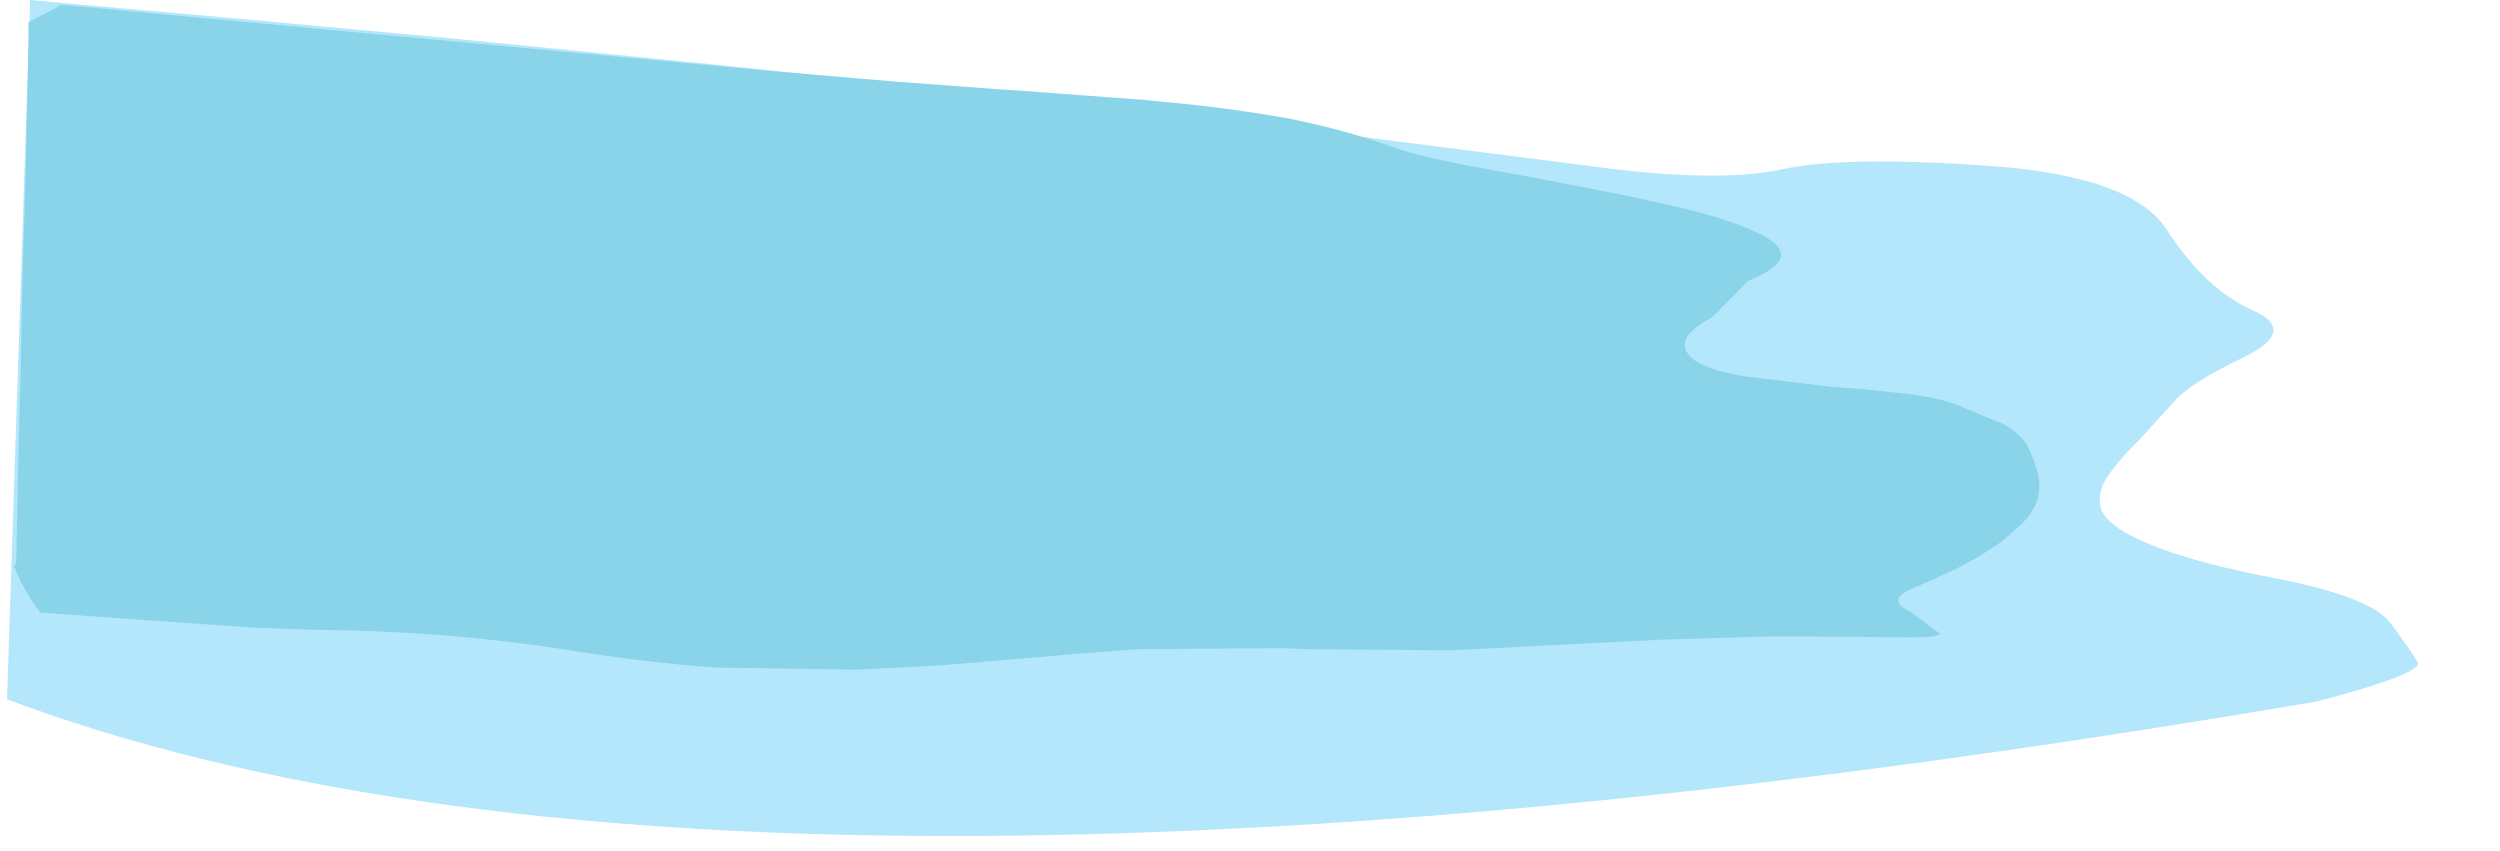 <?xml version="1.0" encoding="UTF-8" standalone="no"?>
<svg xmlns:xlink="http://www.w3.org/1999/xlink" height="79.05px" width="232.2px" xmlns="http://www.w3.org/2000/svg">
  <g transform="matrix(1, 0, 0, 1, 110.0, 31.5)">
    <use height="79.05" transform="matrix(1.0, 0.0, 0.0, 1.0, -110.0, -31.5)" width="232.2" xlink:href="#morphshape0"/>
    <use height="62.8" transform="matrix(1.0, 0.0, 0.0, 1.0, -108.6, -31.5)" width="200.15" xlink:href="#morphshape1"/>
  </g>
  <defs>
    <g id="morphshape0" transform="matrix(1, 0, 0, 1, 110.0, 31.5)">
      <path d="M-109.35 33.45 Q-42.0 58.75 105.2 33.65 115.5 30.95 114.5 29.9 113.45 28.25 111.85 26.15 109.8 23.8 100.75 22.1 91.55 20.3 87.45 18.0 85.2 16.7 85.05 15.35 84.85 13.95 85.95 12.45 87.05 10.95 88.7 9.35 L91.8 5.95 Q93.15 4.2 98.35 1.7 103.5 -0.8 99.2 -2.7 94.9 -4.6 91.35 -10.0 88.25 -15.15 74.7 -16.1 61.15 -17.05 55.4 -15.75 49.2 -14.45 37.15 -16.15 L10.85 -19.5 -16.9 -22.7 -44.1 -25.55 -68.75 -28.0 -88.8 -29.85 -102.3 -31.05 -107.2 -31.5 -109.35 33.5" fill="#b4e6fc" fill-rule="evenodd" stroke="none"/>
      <path d="M-109.35 33.5 L-107.2 -31.5 -102.3 -31.05 -88.8 -29.85 -68.75 -28.0 -44.1 -25.55 -16.9 -22.7 10.85 -19.5 37.15 -16.15 Q49.2 -14.45 55.4 -15.75 61.15 -17.05 74.7 -16.1 88.25 -15.15 91.35 -10.0 94.9 -4.6 99.2 -2.7 103.5 -0.8 98.35 1.7 93.15 4.2 91.8 5.95 L88.7 9.35 Q87.05 10.95 85.95 12.45 84.85 13.95 85.05 15.35 85.2 16.7 87.45 18.0 91.55 20.3 100.75 22.1 109.8 23.8 111.85 26.15 113.45 28.25 114.5 29.9 115.5 30.95 105.2 33.65 -42.0 58.75 -109.35 33.45" fill="none" stroke="#000000" stroke-linecap="round" stroke-linejoin="round" stroke-opacity="0.0" stroke-width="1.0"/>
    </g>
    <g id="morphshape1" transform="matrix(1, 0, 0, 1, 108.6, 31.5)">
      <path d="M-108.7 21.0 L-108.7 21.05 Q-107.85 23.3 -106.25 25.4 -96.6 26.1 -86.4 26.8 L-80.85 27.0 Q-72.55 27.05 -64.65 27.9 -59.95 28.4 -55.45 29.15 -49.6 30.05 -43.6 30.5 L-30.5 30.7 -22.6 30.3 -9.65 29.2 -4.4 28.8 9.1 28.7 11.45 28.8 24.85 28.9 32.6 28.5 44.55 27.9 54.85 27.6 62.2 27.65 66.6 27.7 Q71.45 27.75 69.7 27.05 L68.75 26.3 67.5 25.35 Q65.1 24.25 67.55 23.2 L70.8 21.75 Q73.6 20.45 75.9 18.8 L77.35 17.55 Q80.0 15.3 79.25 12.35 78.85 10.95 78.25 9.8 77.4 8.5 75.75 7.75 L74.4 7.2 71.65 6.05 Q70.3 5.55 67.75 5.15 L63.05 4.65 59.85 4.4 52.45 3.5 52.3 3.5 Q48.95 2.95 47.6 2.1 L47.5 2.05 Q44.85 0.15 49.05 -2.05 L52.2 -5.25 52.2 -5.35 Q57.4 -7.4 54.2 -9.35 51.15 -11.2 43.65 -12.75 L41.95 -13.15 Q33.45 -14.85 26.95 -16.0 22.1 -16.9 19.6 -17.75 15.95 -19.1 11.55 -20.1 L9.9 -20.45 Q4.15 -21.5 -2.05 -22.05 L-3.5 -22.2 -14.85 -23.05 -17.15 -23.2 -27.2 -23.95 -38.35 -24.9 -104.3 -31.05 -105.4 -30.45 -107.35 -29.45 -107.35 -28.7 -107.35 -28.25 -107.4 -25.3 -107.55 -18.95 -107.55 -17.75 -107.85 -7.6 -107.9 -5.6 -108.1 3.5 -108.25 9.05 -108.35 13.55 -108.5 20.95" fill="#89d4e8" fill-rule="evenodd" stroke="none"/>
      <path d="M-108.5 20.95 L-108.35 13.55 -108.25 9.05 -108.1 3.5 -107.9 -5.6 -107.85 -7.6 -107.55 -17.75 -107.55 -18.95 -107.4 -25.3 -107.35 -28.25 -107.35 -28.7 -107.35 -29.45 -105.4 -30.45 -104.3 -31.05 -38.35 -24.9 -27.2 -23.95 -17.15 -23.2 -14.85 -23.05 -3.5 -22.2 -2.05 -22.05 Q4.15 -21.5 9.9 -20.45 L11.55 -20.1 Q15.95 -19.1 19.6 -17.75 22.1 -16.9 26.95 -16.0 33.45 -14.85 41.95 -13.15 L43.65 -12.75 Q51.15 -11.2 54.2 -9.35 57.4 -7.4 52.2 -5.35 L52.2 -5.25 49.05 -2.05 Q44.85 0.15 47.5 2.05 L47.6 2.1 Q48.95 2.95 52.3 3.5 L52.45 3.5 59.85 4.4 63.05 4.65 67.75 5.15 Q70.3 5.55 71.65 6.05 L74.4 7.2 75.75 7.75 Q77.4 8.5 78.25 9.8 78.85 10.95 79.25 12.35 80.0 15.3 77.35 17.55 L75.9 18.8 Q73.6 20.45 70.8 21.75 L67.55 23.2 Q65.1 24.25 67.5 25.35 L68.75 26.3 69.7 27.05 Q71.45 27.75 66.6 27.7 L62.2 27.65 54.85 27.6 44.55 27.9 32.6 28.5 24.85 28.9 11.45 28.8 9.1 28.7 -4.4 28.8 -9.65 29.2 -22.6 30.3 -30.5 30.7 -43.6 30.5 Q-49.6 30.05 -55.45 29.15 -59.95 28.4 -64.65 27.9 -72.55 27.05 -80.85 27.0 L-86.4 26.8 Q-96.6 26.1 -106.25 25.4 -107.85 23.3 -108.7 21.05 L-108.7 21.0" fill="none" stroke="#000000" stroke-linecap="round" stroke-linejoin="round" stroke-opacity="0.0" stroke-width="1.0"/>
    </g>
  </defs>
</svg>
